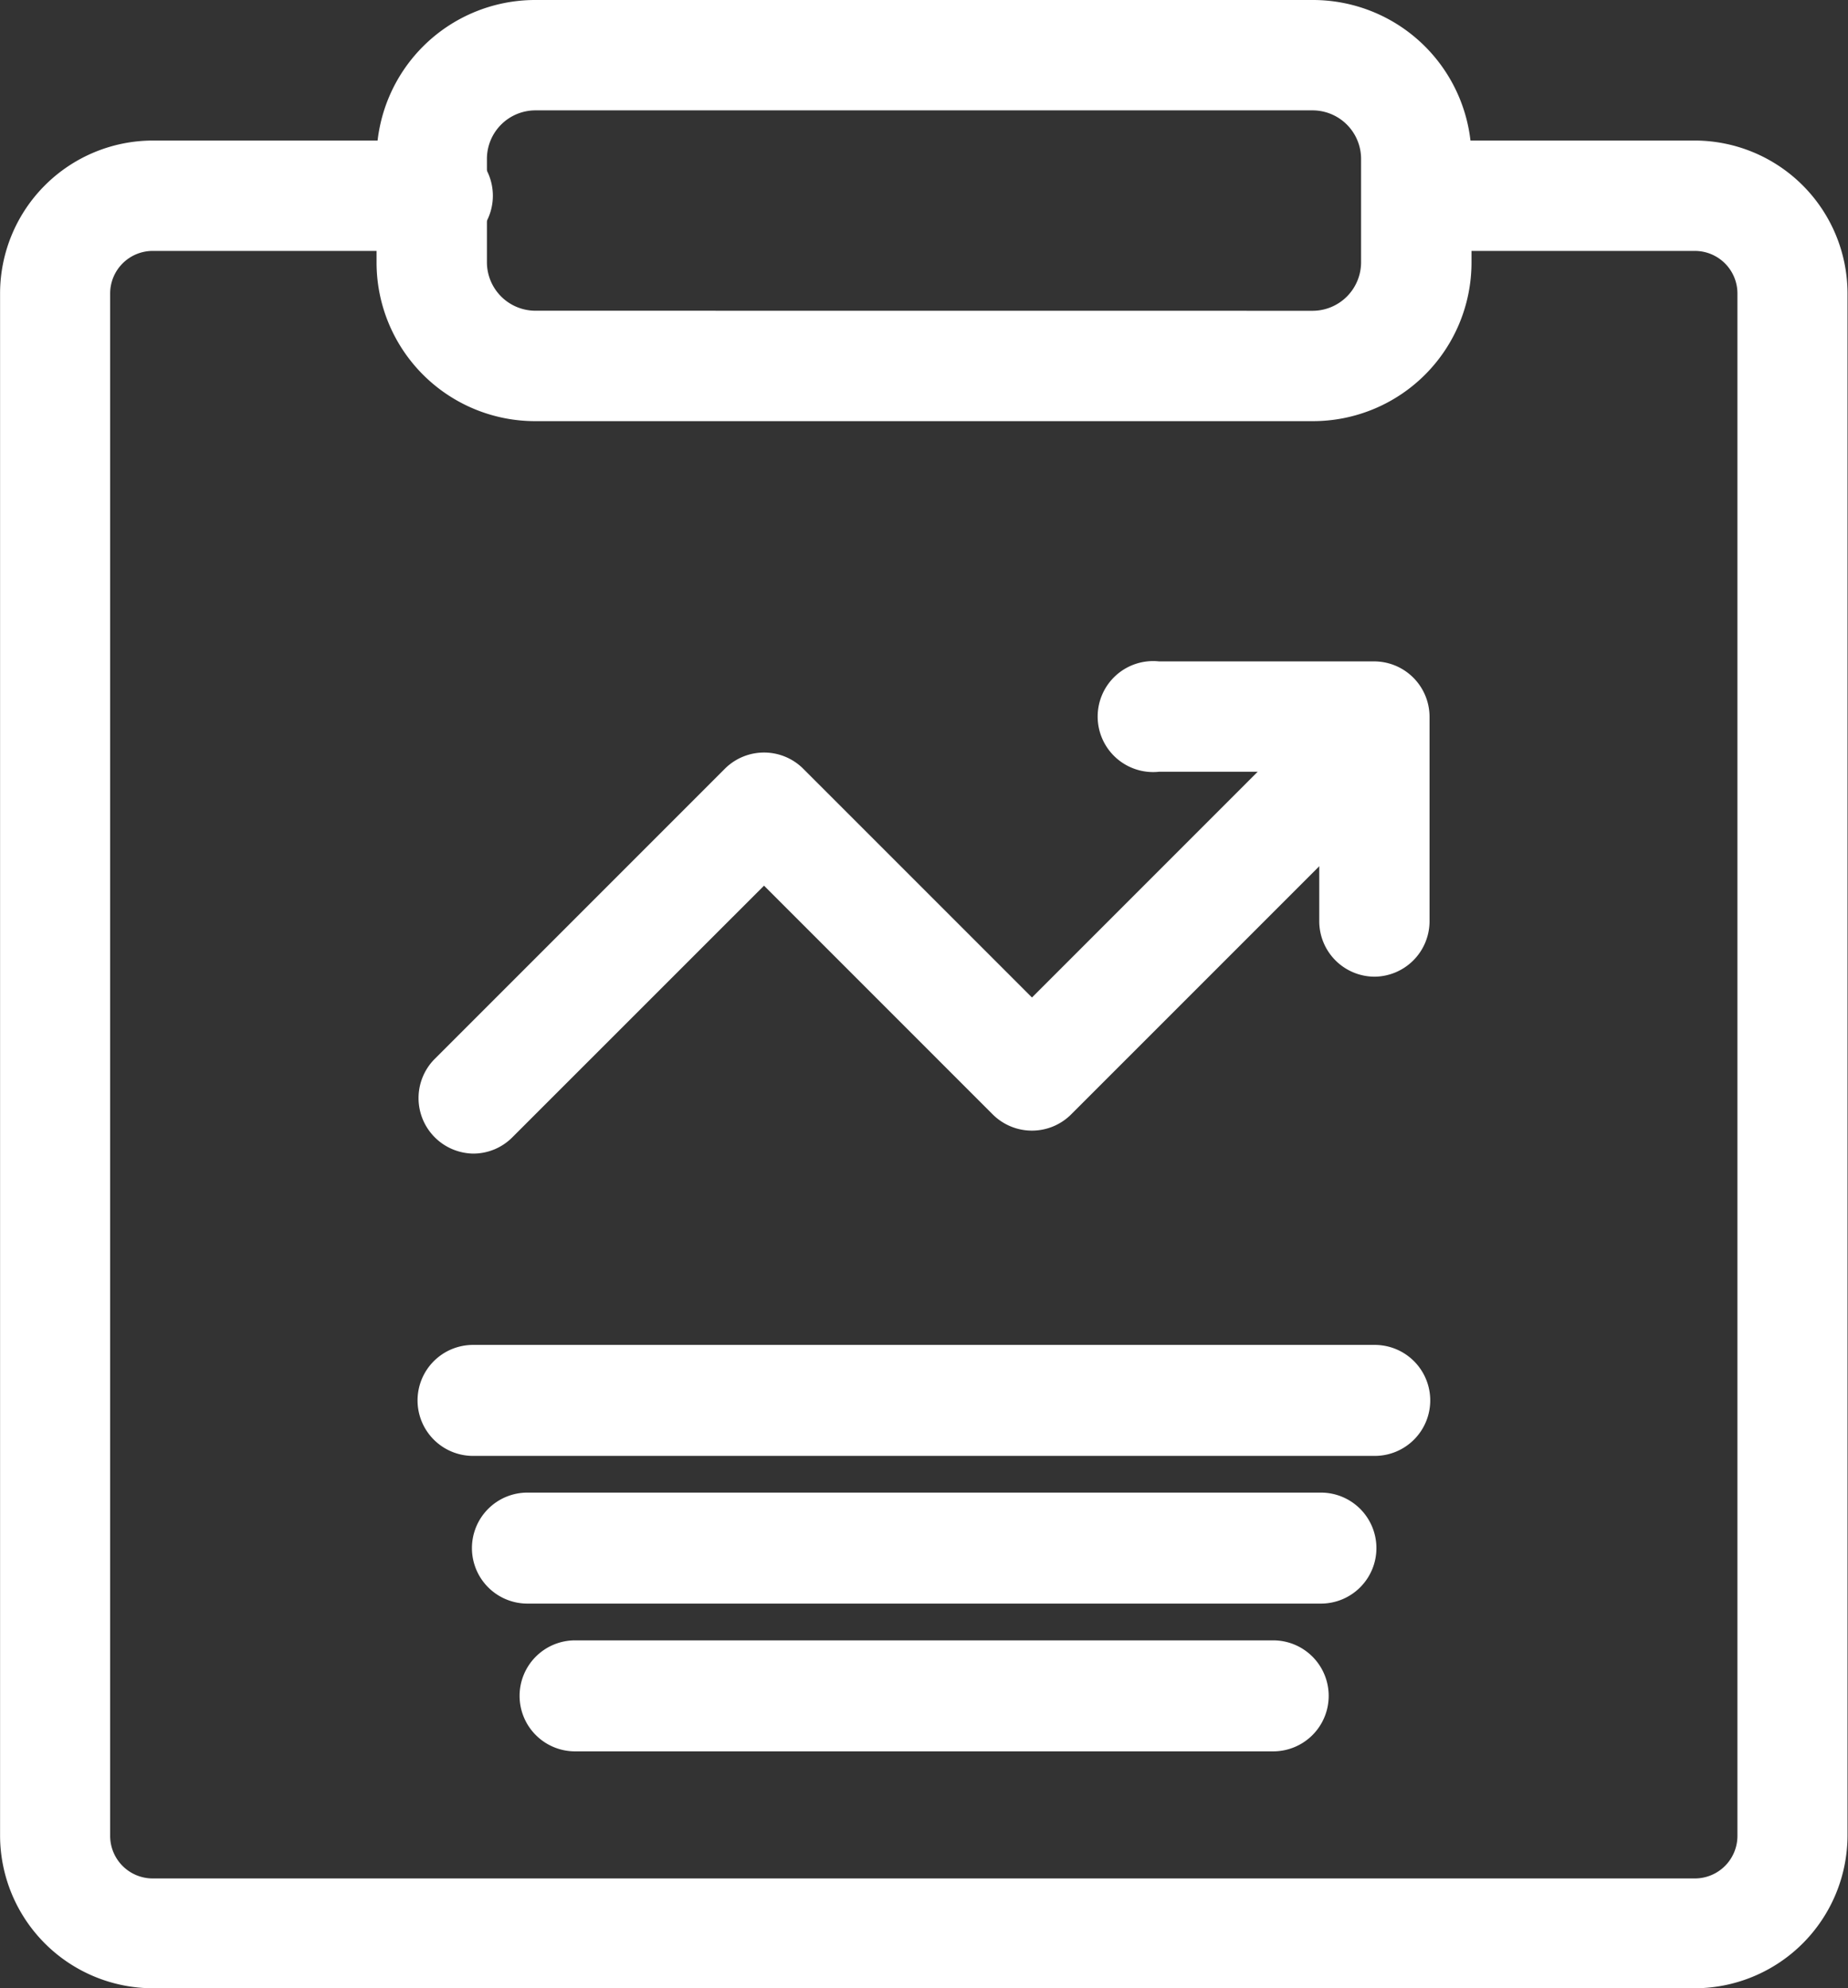 <svg xmlns="http://www.w3.org/2000/svg" width="26.643" height="28.661" viewBox="0 0 26.643 28.661">
  <rect x="0" y="0" width="26.643" height="28.661" fill="#333333" stroke="none"/>
  <g id="Group_662" data-name="Group 662" transform="translate(0)">
    <path id="Path_6951" data-name="Path 6951" d="M2679.5,2710.56h-22.235a2.206,2.206,0,0,1-2.2-2.2v-22.235a2.206,2.206,0,0,1,2.2-2.2h4.02a.8.8,0,1,1,0,1.591h-4.02a.614.614,0,0,0-.613.613v22.235a.614.614,0,0,0,.613.613H2679.5a.614.614,0,0,0,.613-.613v-22.235a.614.614,0,0,0-.613-.613h-3.844a.8.8,0,1,1,0-1.591h3.844a2.206,2.206,0,0,1,2.2,2.2v22.235A2.206,2.206,0,0,1,2679.5,2710.56Z" transform="translate(-2655.064 -2681.899)" fill="#fff"/>
    <path id="Rectangle_40" data-name="Rectangle 40" d="M-.215-2.5H11A2.287,2.287,0,0,1,13.286-.215v1.5A2.287,2.287,0,0,1,11,3.571H-.215A2.287,2.287,0,0,1-2.5,1.286v-1.5A2.287,2.287,0,0,1-.215-2.5ZM11,1.98a.7.7,0,0,0,.694-.694v-1.5A.7.7,0,0,0,11-.909H-.215a.7.7,0,0,0-.694.694v1.5a.7.7,0,0,0,.694.694Z" transform="translate(7.929 2.5)" fill="#fff"/>
    <path id="Path_6952" data-name="Path 6952" d="M2678.987,2720.992a.8.8,0,0,1-.562-1.358l4.192-4.192a.8.8,0,0,1,1.125,0l3.3,3.3,4.206-4.206a.8.8,0,0,1,1.125,1.125l-4.769,4.769a.8.8,0,0,1-1.125,0l-3.3-3.3-3.63,3.629A.793.793,0,0,1,2678.987,2720.992Z" transform="translate(-2672.164 -2704.363)" fill="#fff"/>
    <path id="Path_6953" data-name="Path 6953" d="M2720.05,2717.309a.8.8,0,0,1-.8-.8v-2.154h-2.31a.8.8,0,1,1,0-1.591h3.1a.8.8,0,0,1,.8.8v2.95A.8.8,0,0,1,2720.05,2717.309Z" transform="translate(-2700.23 -2703.23)" fill="#fff"/>
    <path id="Line_27" data-name="Line 27" d="M11.293-.909h-13a.8.8,0,0,1-.8-.8.8.8,0,0,1,.8-.8h13a.8.8,0,0,1,.8.8A.8.8,0,0,1,11.293-.909Z" transform="translate(8.527 21.896)" fill="#fff"/>
    <path id="Line_28" data-name="Line 28" d="M9.74-.909H-1.7a.8.8,0,0,1-.8-.8.8.8,0,0,1,.8-.8H9.74a.8.8,0,0,1,.8.8A.8.8,0,0,1,9.74-.909Z" transform="translate(9.304 24.025)" fill="#fff"/>
    <path id="Line_29" data-name="Line 29" d="M8.365-.909H-1.7a.8.8,0,0,1-.8-.8.8.8,0,0,1,.8-.8H8.365a.8.8,0,0,1,.8.8A.8.8,0,0,1,8.365-.909Z" transform="translate(9.991 26.155)" fill="#fff"/>
  </g>
</svg>
